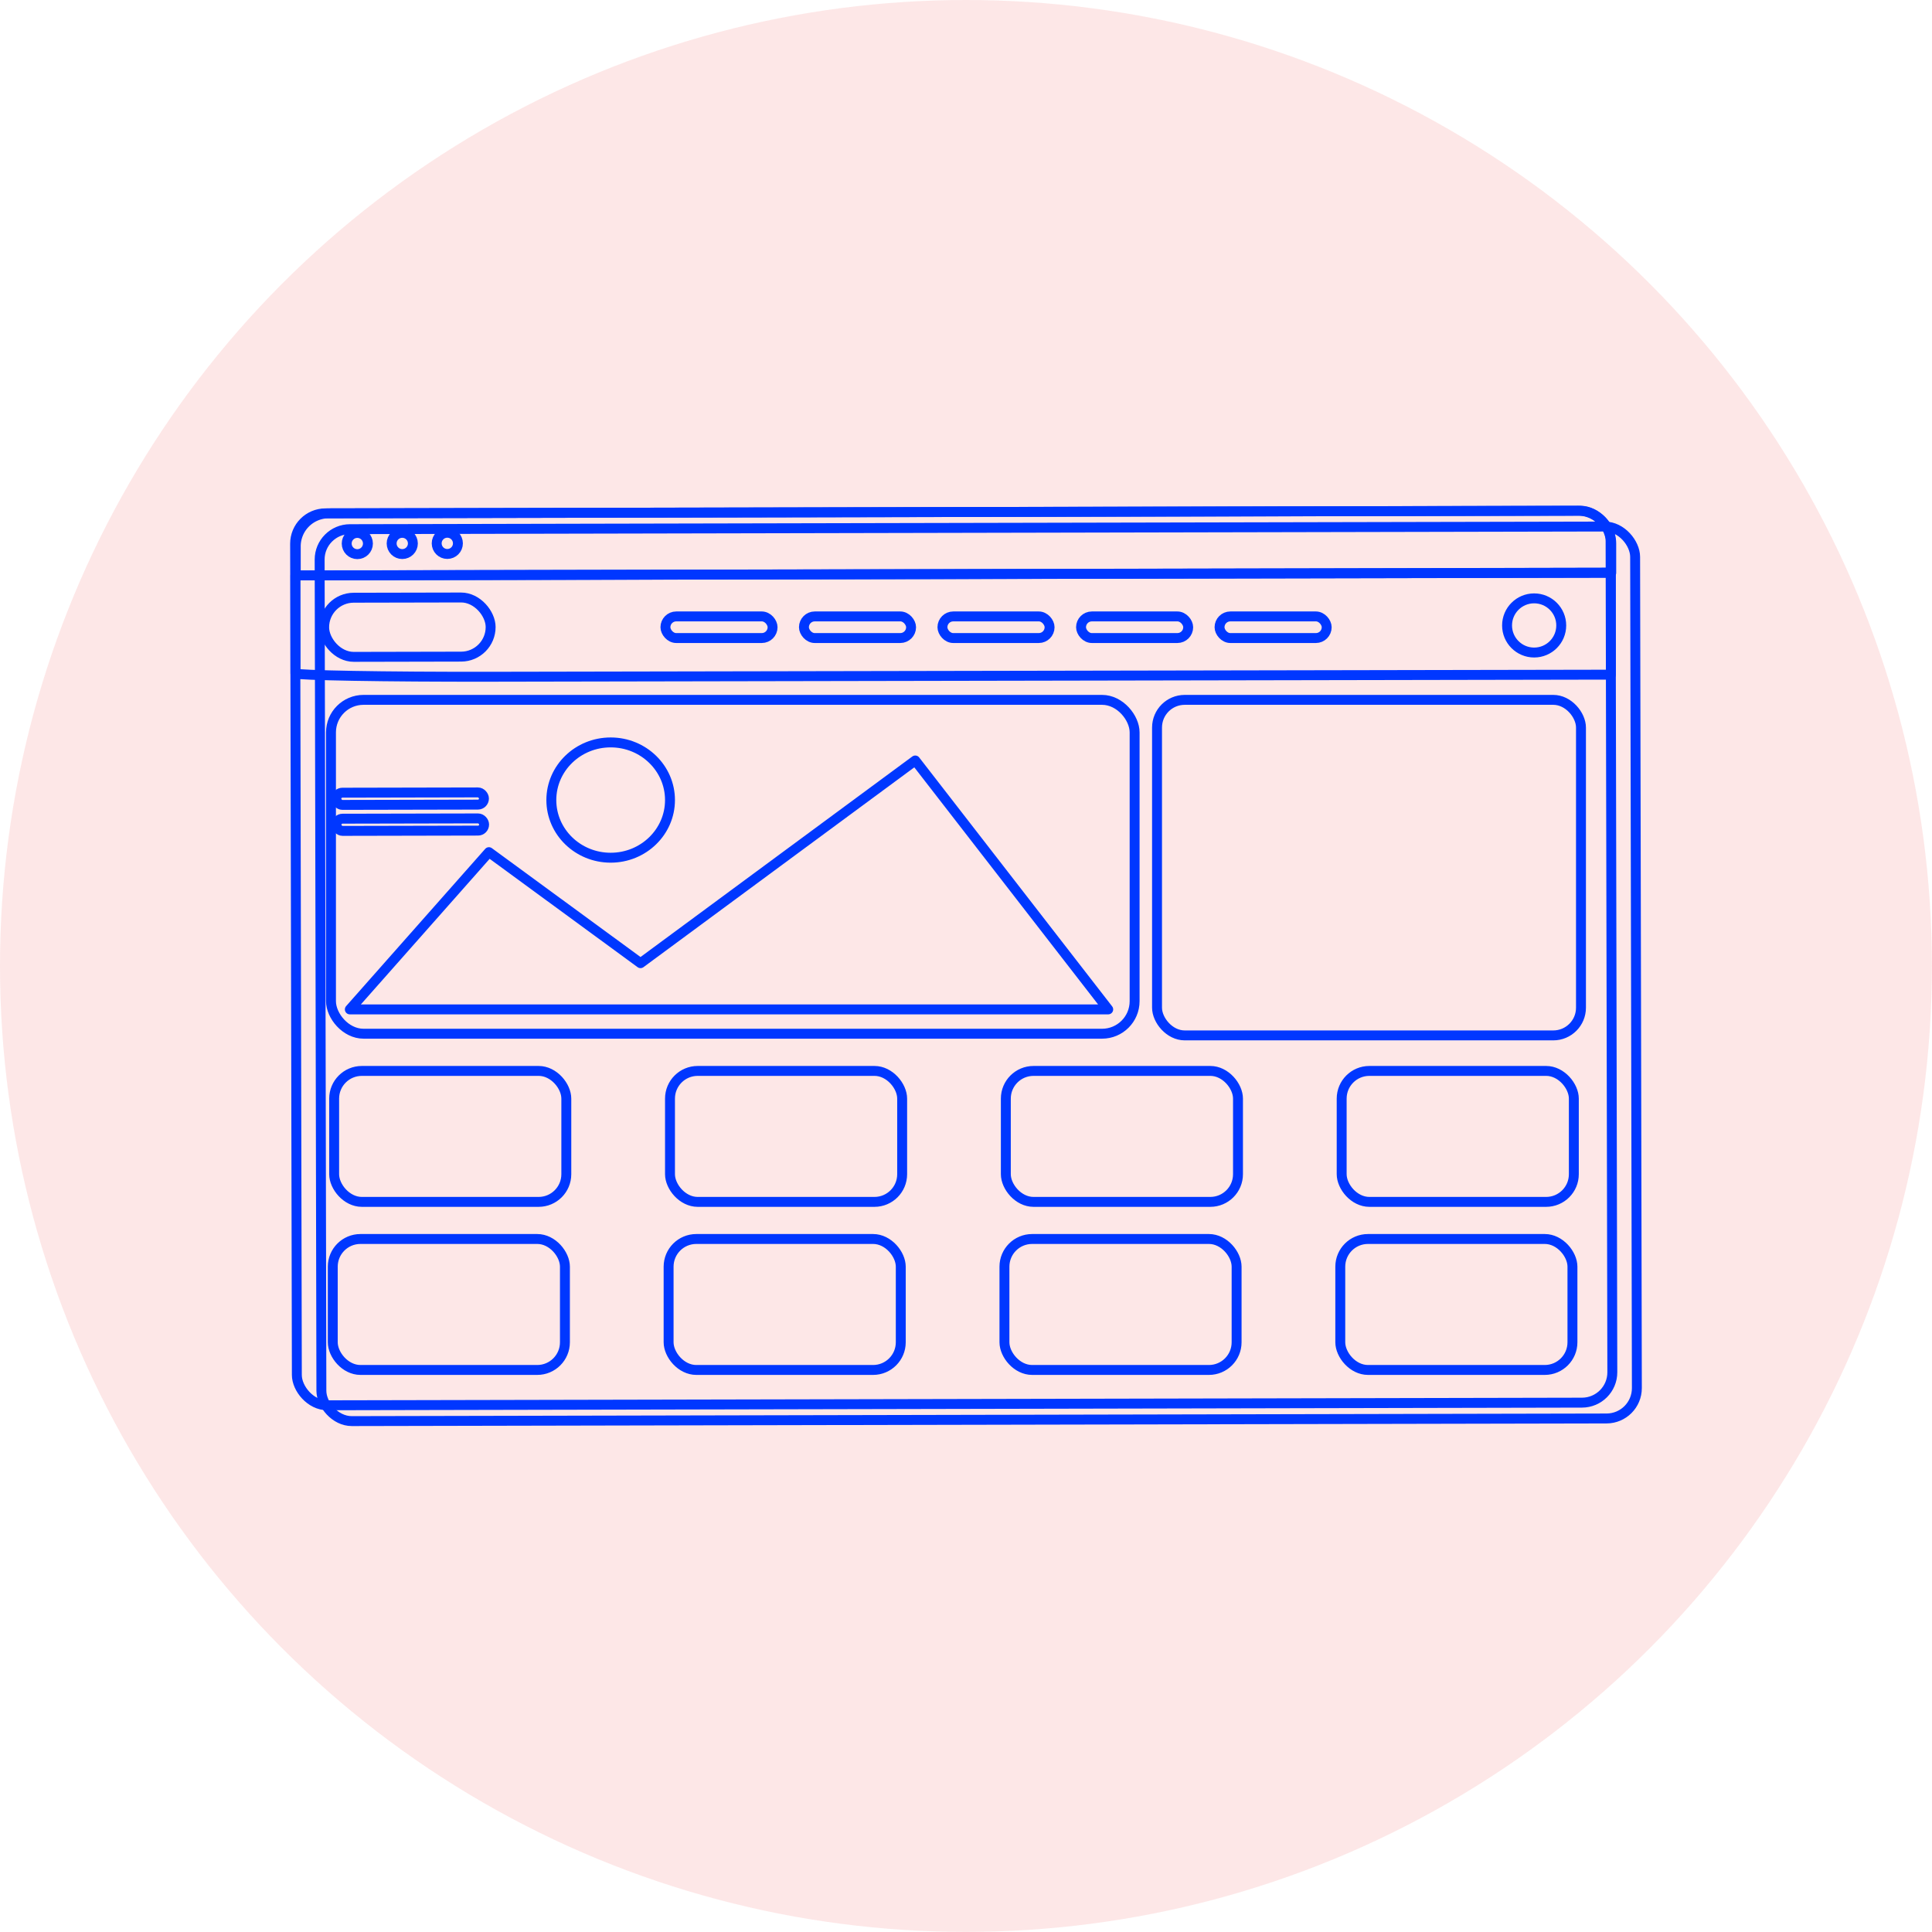 <svg xmlns="http://www.w3.org/2000/svg" viewBox="0 0 194.73 194.73"><defs><style>.cls-1{fill:#ed0f0f;opacity:0.1;}.cls-2{fill:none;stroke:#0037ff;stroke-linecap:round;stroke-linejoin:round;}</style></defs><title>katalogi</title><g id="Слой_2" data-name="Слой 2"><g id="Designed_by_Freepik" data-name="Designed by Freepik"><circle class="cls-1" cx="97.36" cy="97.36" r="97.36"/><rect class="cls-2" x="32.3" y="53.21" width="132.59" height="89.9" rx="3.06" ry="3.06" transform="translate(-0.2 0.2) rotate(-0.12)"/><rect class="cls-2" x="29.83" y="51.61" width="132.59" height="89.9" rx="3.06" ry="3.06" transform="translate(-0.2 0.2) rotate(-0.12)"/><path class="cls-2" d="M159.07,51.48l-125.94.26a3.33,3.33,0,0,0-3.32,3.33V58l132.59-.27V54.8A3.33,3.33,0,0,0,159.07,51.48Z"/><path class="cls-2" d="M49.53,68.21,162.36,68l0-10.28L29.78,58l0,9.88C29.8,68.06,38.63,68.23,49.53,68.21Z"/><rect class="cls-2" x="32.67" y="60.24" width="16.78" height="5.96" rx="2.98" ry="2.98" transform="translate(-0.13 0.08) rotate(-0.12)"/><circle class="cls-2" cx="36.01" cy="54.79" r="1.07" transform="translate(-0.11 0.07) rotate(-0.12)"/><circle class="cls-2" cx="40.54" cy="54.78" r="1.07" transform="translate(-0.11 0.08) rotate(-0.12)"/><circle class="cls-2" cx="45.08" cy="54.77" r="1.07" transform="translate(-0.11 0.09) rotate(-0.12)"/><rect class="cls-2" x="33.9" y="79.88" width="14.88" height="1.23" rx="0.61" ry="0.61" transform="translate(-0.17 0.09) rotate(-0.12)"/><rect class="cls-2" x="33.91" y="82.5" width="14.88" height="1.23" rx="0.61" ry="0.61" transform="translate(-0.17 0.09) rotate(-0.12)"/><rect class="cls-2" x="33.36" y="70.54" width="81" height="33.65" rx="3.28" ry="3.28"/><polyline class="cls-2" points="49.28 85.89 35.26 101.74 111.7 101.74 92.25 76.65 64.56 97.08 49.28 85.89"/><ellipse class="cls-2" cx="61.55" cy="80.64" rx="5.98" ry="5.81"/><rect class="cls-2" x="33.54" y="124.88" width="23.4" height="13.2" rx="2.79" ry="2.79"/><rect class="cls-2" x="67.39" y="124.88" width="23.4" height="13.2" rx="2.79" ry="2.79"/><rect class="cls-2" x="101.24" y="124.88" width="23.4" height="13.2" rx="2.79" ry="2.79"/><rect class="cls-2" x="135.09" y="124.88" width="23.4" height="13.2" rx="2.79" ry="2.79"/><rect class="cls-2" x="33.68" y="107.94" width="23.4" height="13.2" rx="2.79" ry="2.79"/><rect class="cls-2" x="67.53" y="107.94" width="23.4" height="13.2" rx="2.79" ry="2.79"/><rect class="cls-2" x="101.38" y="107.94" width="23.4" height="13.2" rx="2.79" ry="2.79"/><rect class="cls-2" x="135.23" y="107.94" width="23.4" height="13.2" rx="2.79" ry="2.79"/><rect class="cls-2" x="67.07" y="62.13" width="10.8" height="2.18" rx="1.09" ry="1.09"/><rect class="cls-2" x="81.03" y="62.13" width="10.8" height="2.18" rx="1.09" ry="1.09"/><rect class="cls-2" x="94.99" y="62.13" width="10.8" height="2.18" rx="1.09" ry="1.09"/><rect class="cls-2" x="108.96" y="62.13" width="10.8" height="2.18" rx="1.09" ry="1.09"/><rect class="cls-2" x="122.92" y="62.13" width="10.8" height="2.18" rx="1.09" ry="1.09"/><circle class="cls-2" cx="154.63" cy="63.04" r="2.73"/><rect class="cls-2" x="116.62" y="70.54" width="42.73" height="33.82" rx="2.79" ry="2.79"/></g></g></svg>